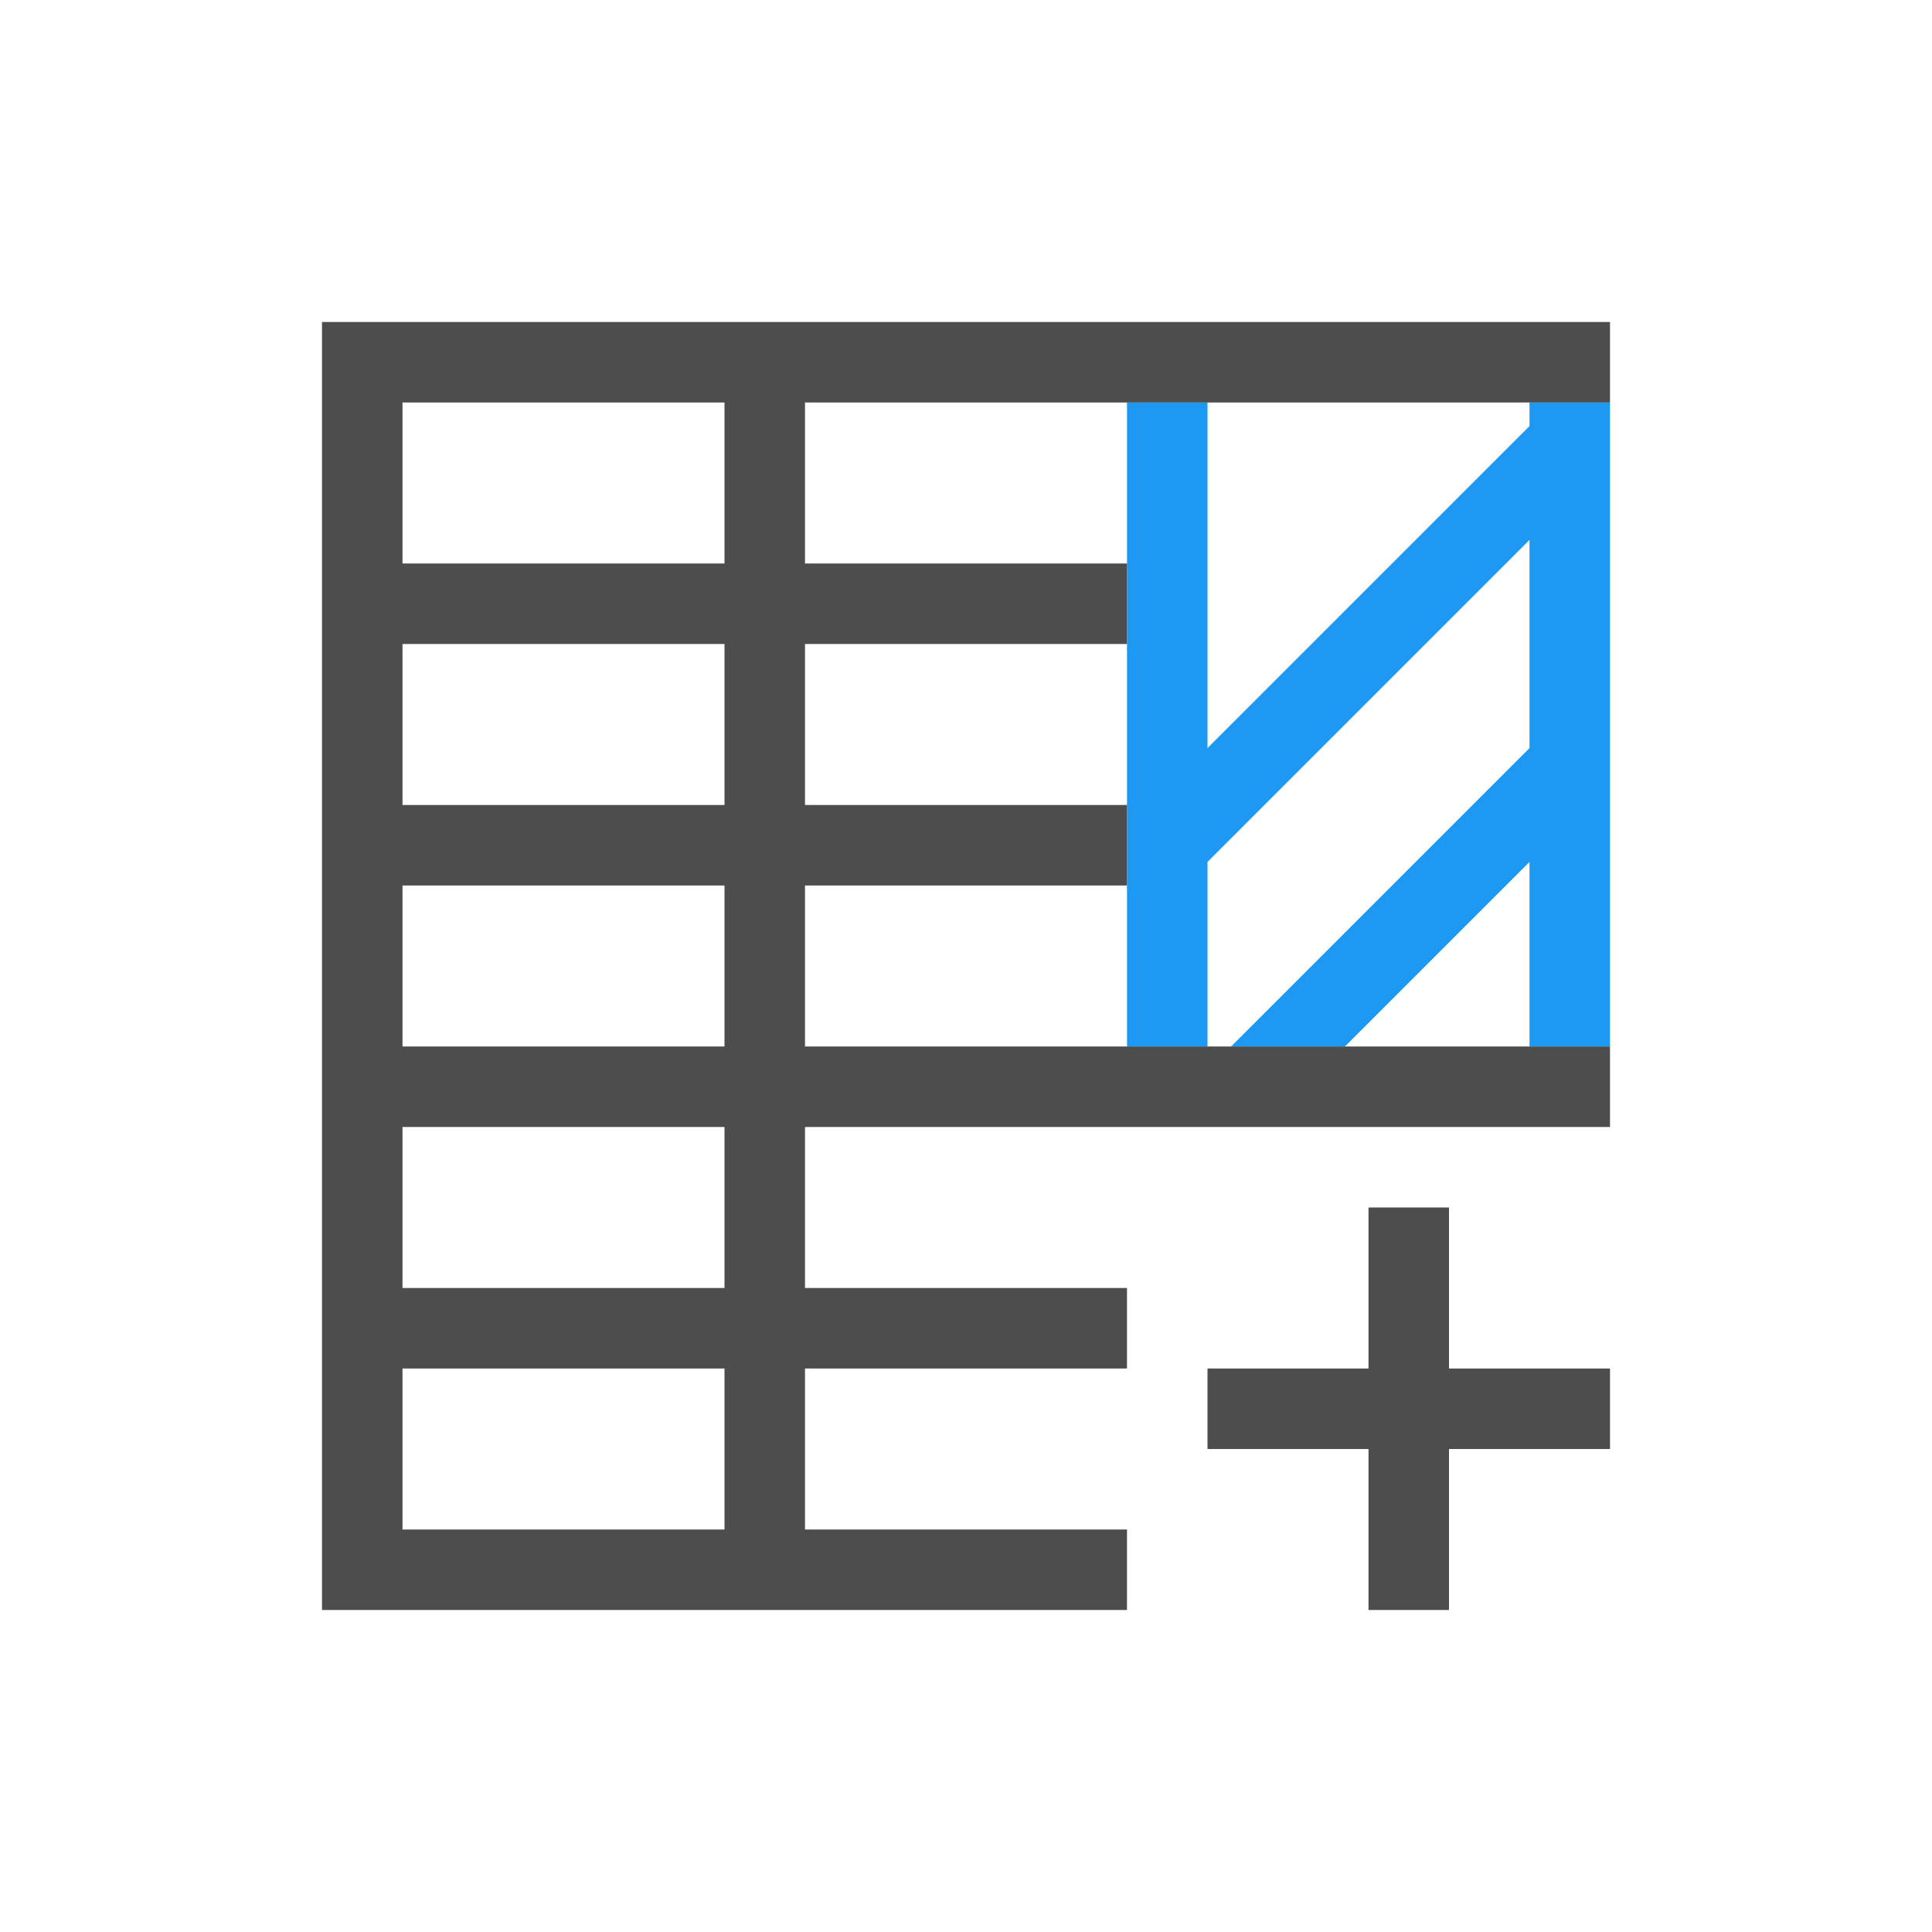 <?xml version="1.0" encoding="UTF-8" standalone="no"?>
<svg xmlns="http://www.w3.org/2000/svg" width="24" height="24" version="1.1">
 <g transform="translate(-326,-532.362)">
  <g transform="translate(-134.714,7.571)">
   <path transform="translate(461.714,525.791)" d="M 13,4 13,9.293 13,12 l 1,0 0,-2.293 4,-4 0,2.586 L 14.293,12 15.707,12 18,9.707 18,12 l 1,0 0,-8 -1,0 0,0.293 -4,4 L 14,4 13,4 Z" style="opacity:1;fill:#1d99f3;fill-opacity:1;"/>
   <path style="fill:#4d4d4d;fill-opacity:1;" d="m 478.714,539.791 0,2 2,0 0,1 -2,0 0,2 -1,0 0,-2 -2,0 0,-1 2,0 0,-2 1,0 z"/>
   <path d="m 464.714,528.791 0,1 0,15 1,0 9,0 0,-1 -4,0 0,-2 4,0 0,-1 -4,0 0,-2 4,0 6,0 0,-1 -6,0 -4,0 0,-2 4,0 0,-1 -4,0 0,-2 4,0 0,-1 -4,0 0,-1 0,-1 4,0 6,0 0,-1 -6,0 -10,0 z m 1,1 4,0 0,1 0,1 -1,0 -3,0 0,-2 z m 0,3 3,0 1,0 0,2 -4,0 0,-2 z m 0,3 4,0 0,2 -4,0 0,-2 z m 0,3 4,0 0,2 -1,0 -3,0 0,-2 z m 0,3 3,0 1,0 0,1.1 0,0.9 -4,0 0,-2 z" style="opacity:1;fill:#4d4d4d;fill-opacity:1;"/>
  </g>
 </g>
</svg>
